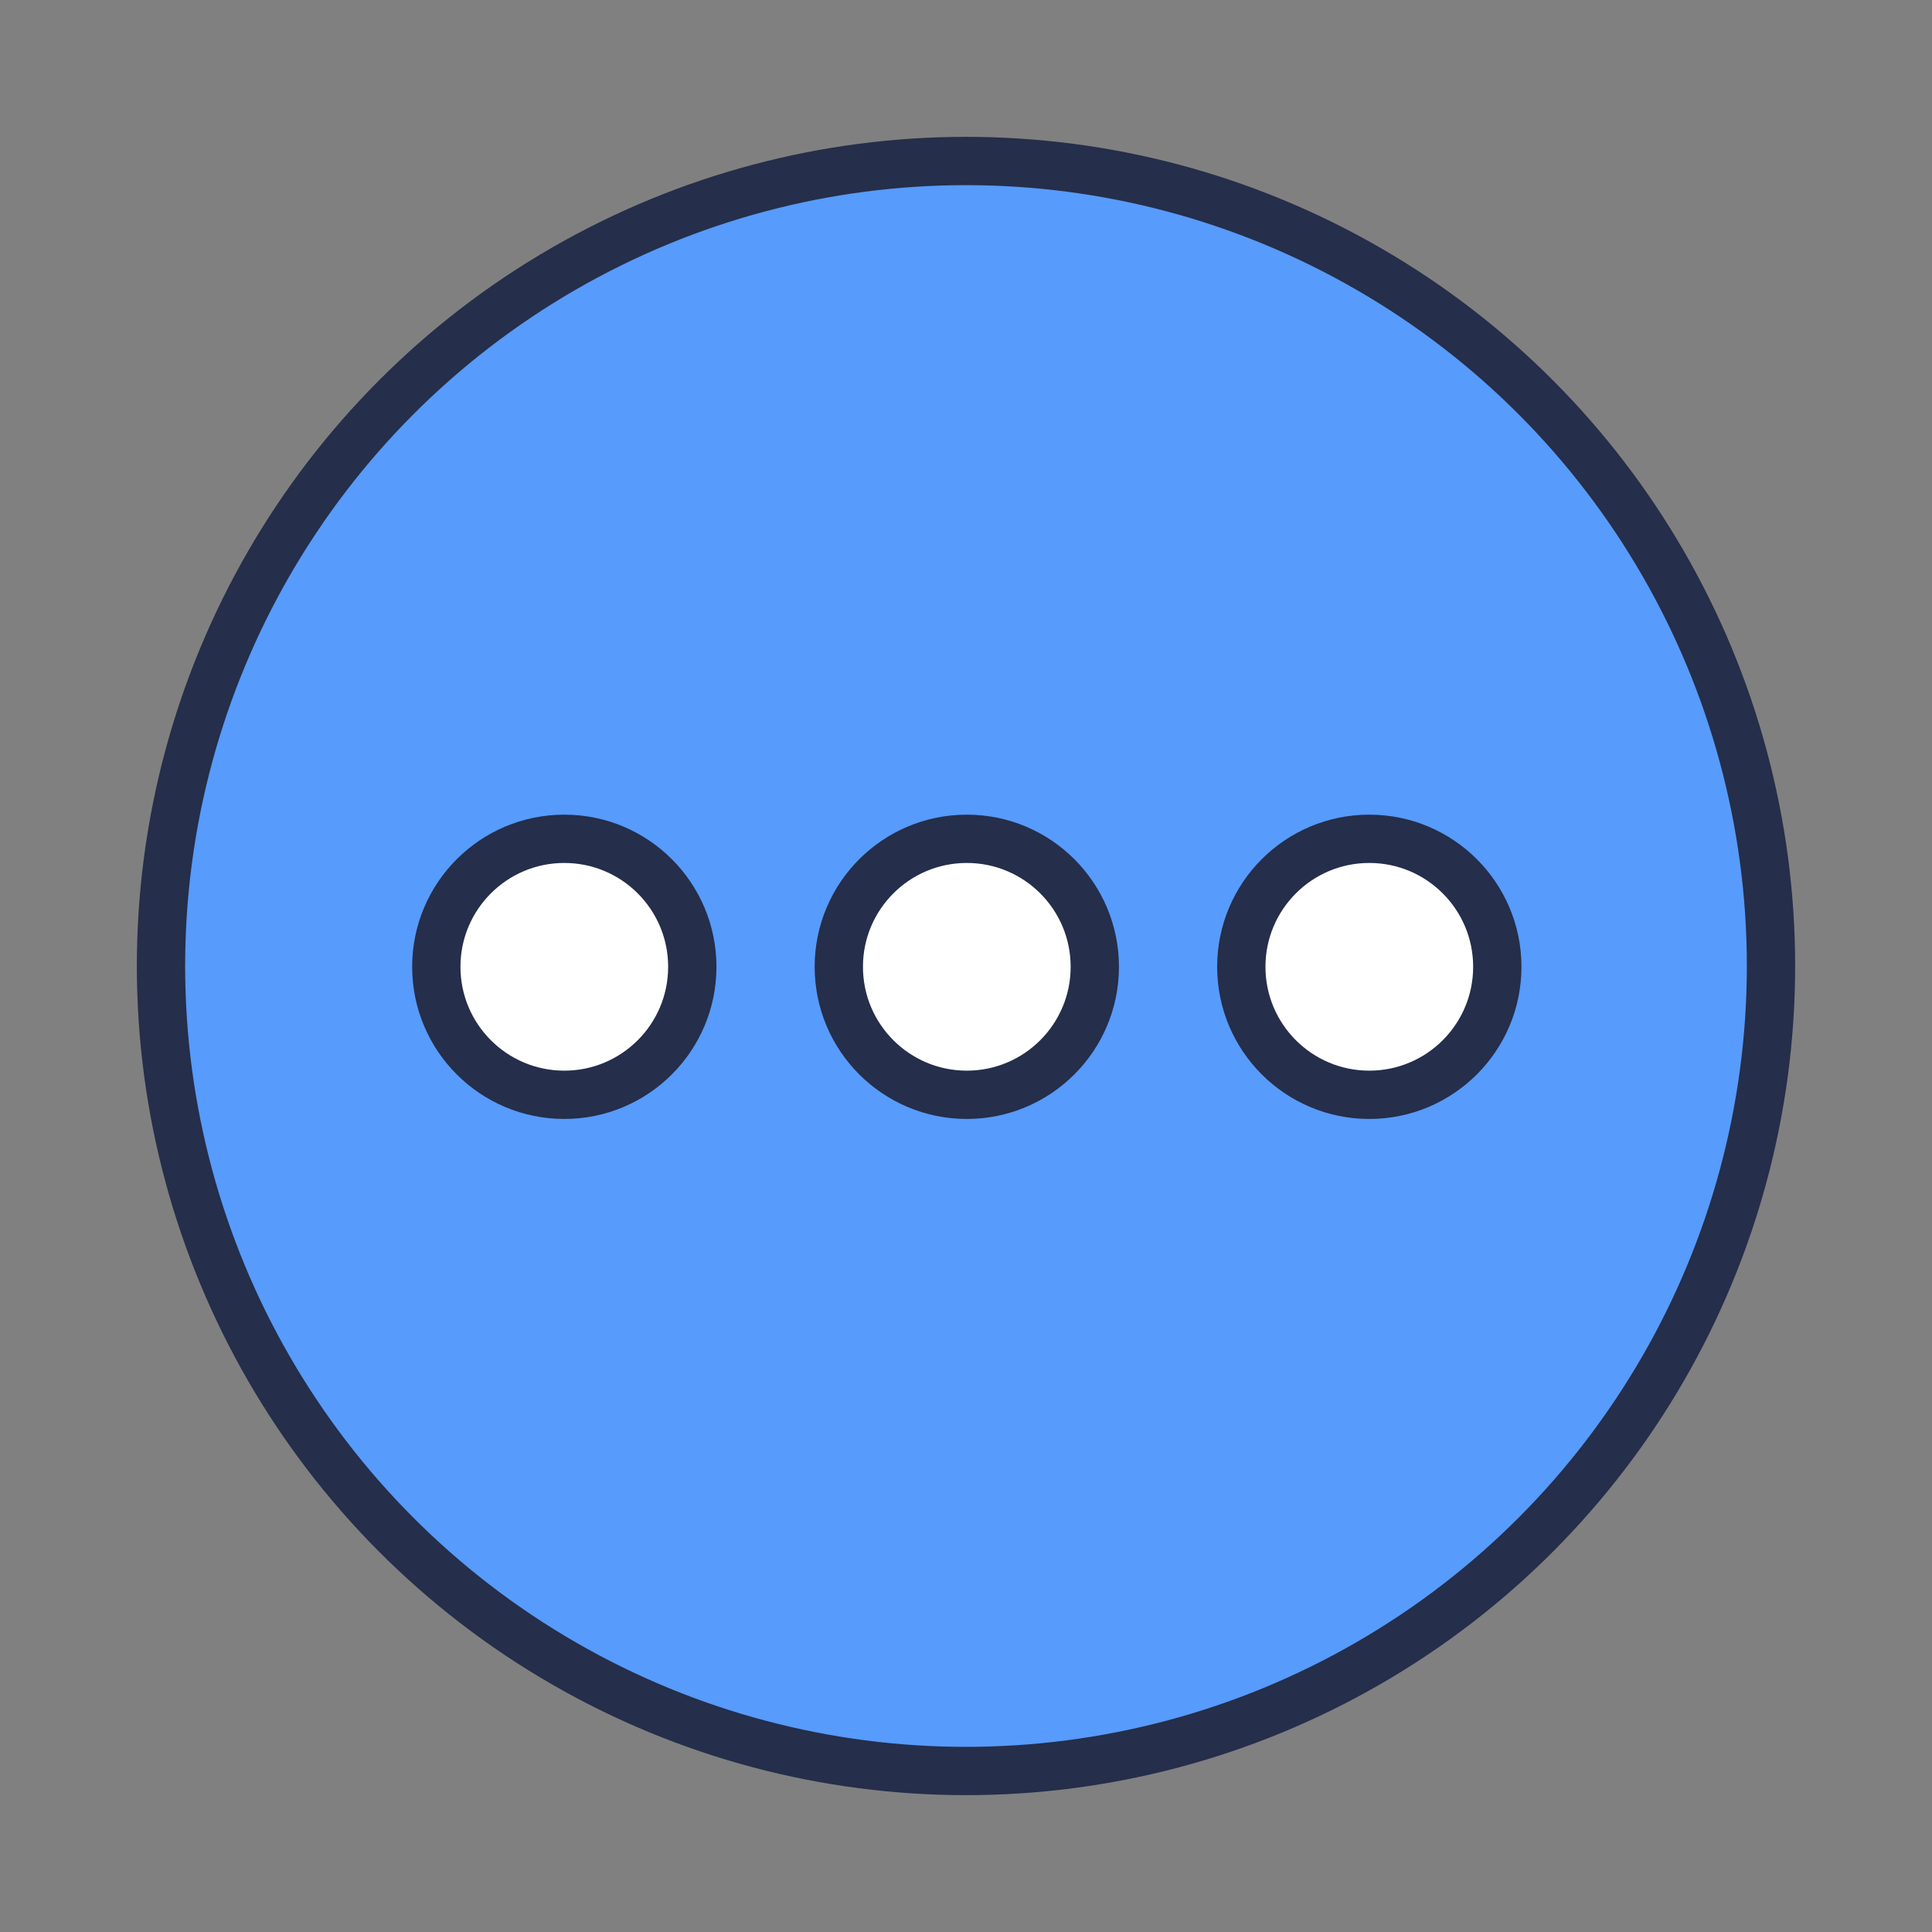 <svg id="Layer_1" data-name="Layer 1" xmlns="http://www.w3.org/2000/svg" viewBox="0 0 120 120"><rect x="0" y="0" width="120" height="120" fill="#808080" stroke="none"/><defs><style>.cls-2{stroke:#252e4a;stroke-linecap:round;stroke-linejoin:round;stroke-width:3px;fill:#fff}</style></defs><circle cx="60" cy="60" r="50" stroke="#252e4a" stroke-linecap="round" stroke-linejoin="round" stroke-width="3" fill="#579bfc"/><circle class="cls-2" cx="35.05" cy="60.05" r="7.95"/><circle class="cls-2" cx="60.05" cy="60.05" r="7.95"/><circle class="cls-2" cx="85.05" cy="60.05" r="7.95"/></svg>